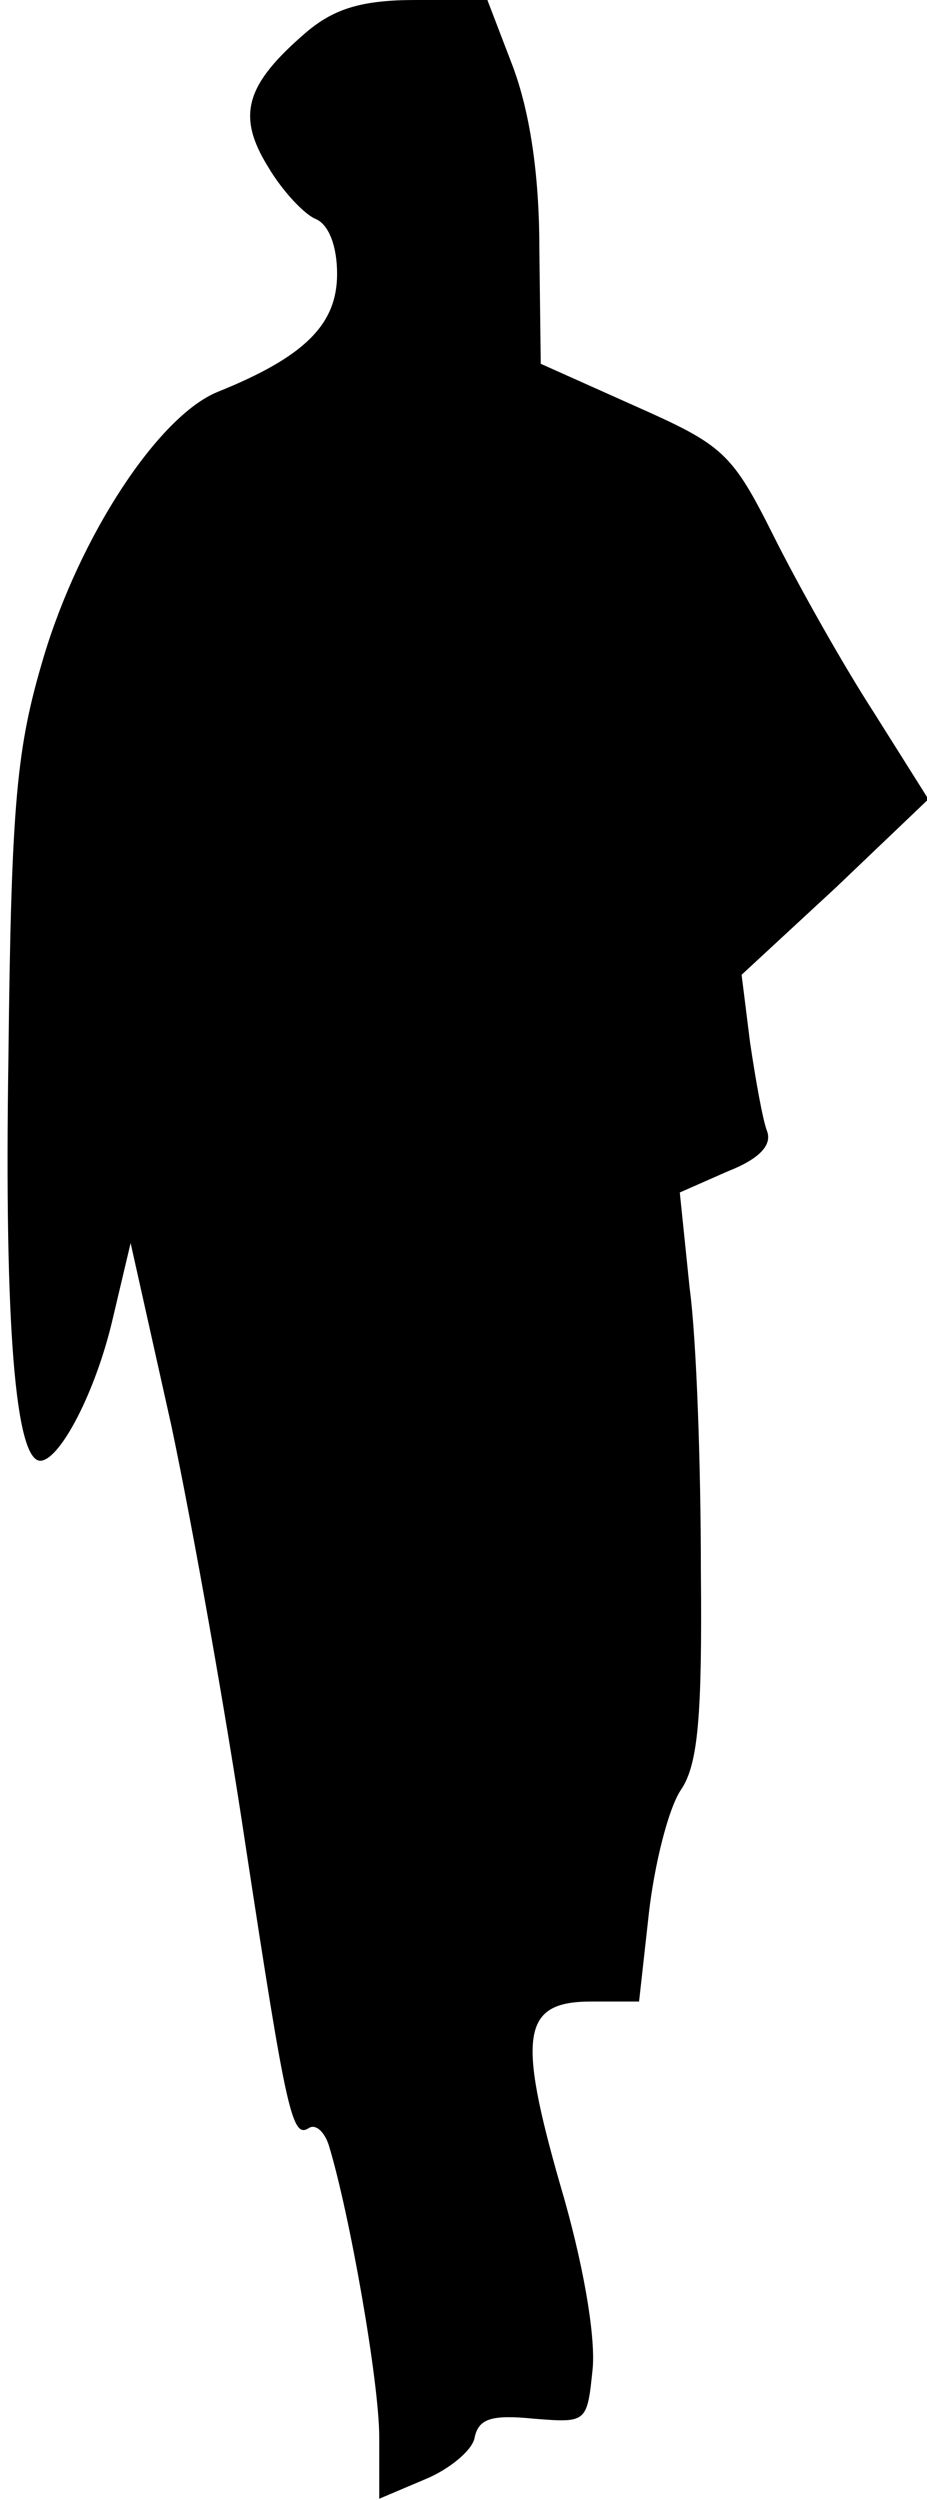<?xml version="1.0" standalone="no"?>
<!DOCTYPE svg PUBLIC "-//W3C//DTD SVG 20010904//EN"
 "http://www.w3.org/TR/2001/REC-SVG-20010904/DTD/svg10.dtd">
<svg version="1.0" xmlns="http://www.w3.org/2000/svg"
 width="66pt" height="178pt" viewBox="0 0 66 178"
 preserveAspectRatio="xMidYMid meet">
<g transform="translate(0,178) scale(0.1,-0.1)"
fill="#000000" stroke="none">
<path fill="#000000" stroke="none" d="M218 1757 c-43 -37 -50 -59 -27 -96 10
-17 26 -34 34 -37 9 -4 15 -19 15 -39 0 -36 -23 -59 -85 -84 -42 -17 -98 -102
-124 -189 -19 -64 -23 -101 -25 -285 -3 -191 5 -288 23 -287 14 1 39 49 51
100 l13 55 29 -130 c15 -71 39 -206 53 -300 29 -190 33 -208 45 -200 5 3 11
-3 14 -12 15 -49 36 -169 36 -208 l0 -44 33 14 c17 7 34 21 35 30 3 13 12 16
42 13 38 -3 38 -3 42 36 2 24 -7 76 -23 130 -31 108 -27 131 22 131 l34 0 7
63 c4 35 14 75 23 88 12 18 15 52 14 156 0 73 -3 164 -8 201 l-7 68 34 15 c23
9 32 19 28 29 -3 8 -8 36 -12 63 l-6 48 67 62 66 63 -39 62 c-22 34 -54 91
-71 125 -30 60 -36 65 -99 93 l-67 30 -1 82 c0 54 -7 98 -19 130 l-18 47 -51
0 c-38 0 -58 -6 -78 -23z"/>
</g>
</svg>

